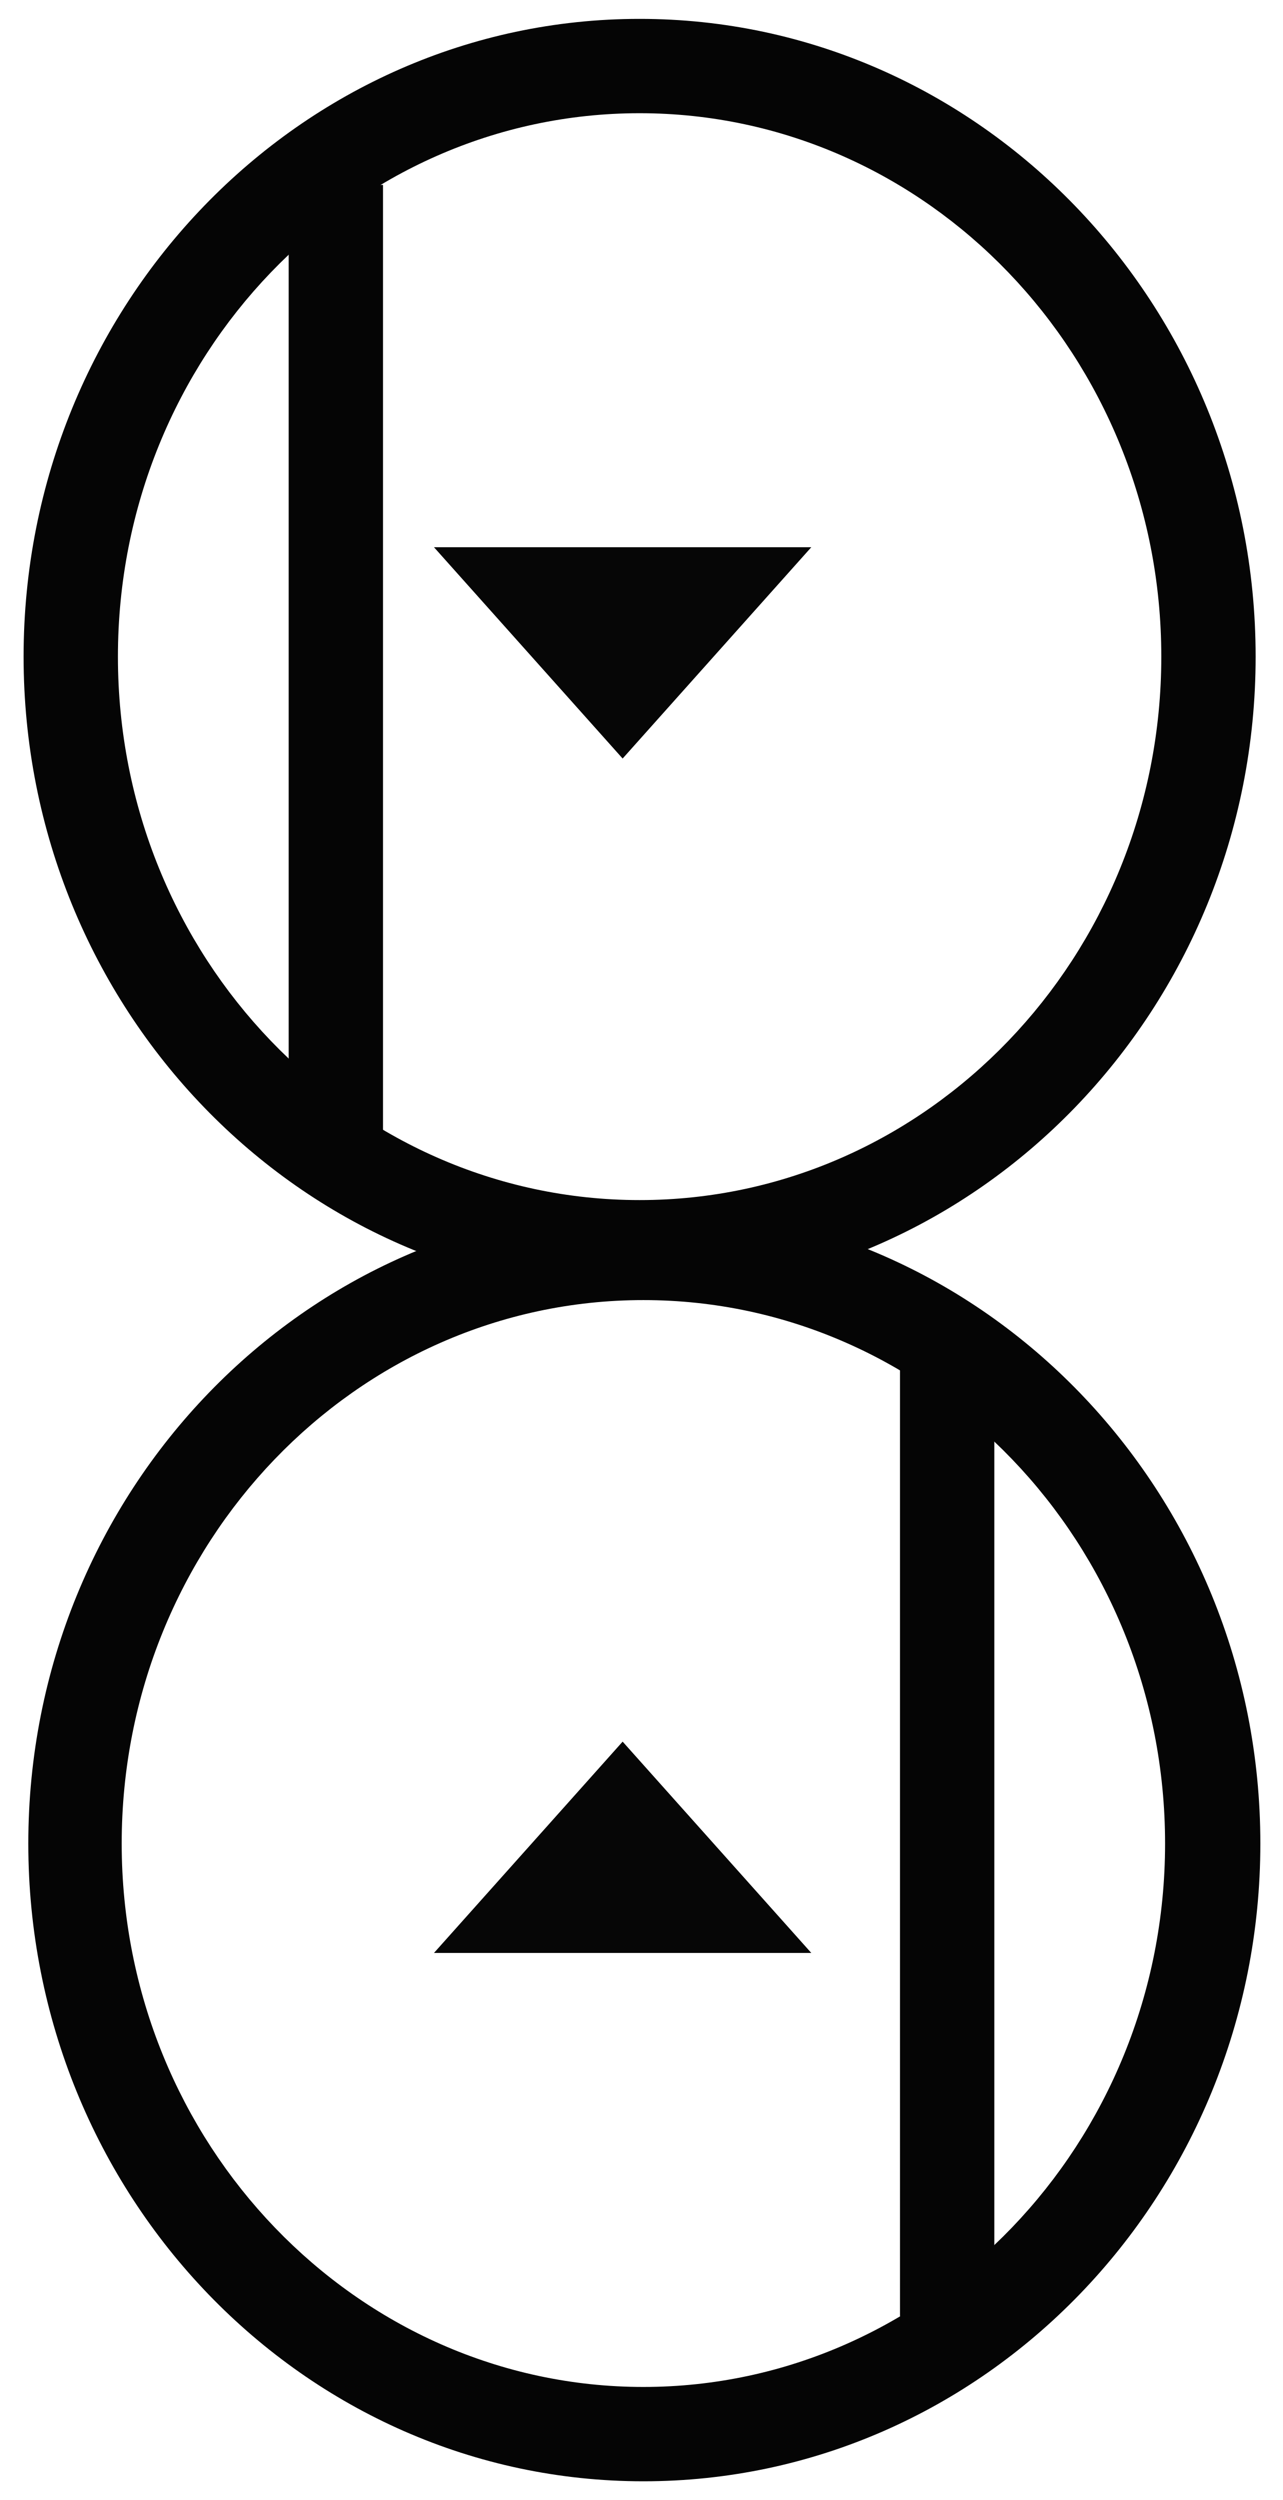 <?xml version="1.0" encoding="utf-8"?>
<!-- Generator: Adobe Illustrator 23.0.1, SVG Export Plug-In . SVG Version: 6.00 Build 0)  -->
<svg version="1.1" id="Layer_1" xmlns="http://www.w3.org/2000/svg" xmlns:xlink="http://www.w3.org/1999/xlink" x="0px" y="0px"
	 viewBox="0 0 136 265" style="enable-background:new 0 0 136 265;" xml:space="preserve">
<style type="text/css">
	.st0{fill:#060606;}
	.st1{opacity:0;}
	.st2{fill:#050505;}
</style>
<g>
	<g>
		<g>
			<g>
				<g>
					<path id="a24DvR7fpE" d="M0,0"/>
				</g>
			</g>
		</g>
		<g>
			<g>
				<g>
					<path id="a83zntHHqy" d="M0,0"/>
				</g>
			</g>
		</g>
		<g>
			<g>
				<path id="a3sSKatKZC" class="st0" d="M1663.4,590.2L1652,600l0.3-20l0.3-20l11.1,10.2l11.1,10.2L1663.4,590.2z"/>
			</g>
		</g>
		<g>
			<g>
				<g>
					<g id="d7x9cFBuhq">
						<g class="st1">
							<ellipse cx="68.2" cy="195.4" rx="60.3" ry="62.6"/>
						</g>
						<g>
							<path class="st2" d="M68.2,263C32.2,263,3,232.7,3,195.4s29.3-67.6,65.3-67.6c36,0,65.3,30.3,65.3,67.6S104.3,263,68.2,263z
								 M68.2,137.8c-30.5,0-55.3,25.8-55.3,57.6S37.8,253,68.2,253s55.3-25.8,55.3-57.6S98.7,137.8,68.2,137.8z"/>
						</g>
					</g>
				</g>
			</g>
		</g>
		<g>
			<g>
				<path id="cQ1FSErKs" class="st0" d="M56,195.8L46,207l20,0l20,0l-10-11.2l-10-11.2L56,195.8z"/>
			</g>
		</g>
		<g>
			<g>
				<g>
					<g id="c1k6XEL3u">
						<g class="st1">
							<line x1="100.4" y1="245.4" x2="100.4" y2="143.4"/>
						</g>
						<g>
							<rect x="95.4" y="143.4" class="st2" width="10" height="102.1"/>
						</g>
					</g>
				</g>
			</g>
		</g>
		<g>
			<g>
				<g>
					<g id="c1beDcJNnI">
						<g class="st1">
							<ellipse cx="67.8" cy="69.6" rx="60.3" ry="62.6"/>
						</g>
						<g>
							<path class="st2" d="M67.8,137.2c-36,0-65.3-30.3-65.3-67.6S31.8,2,67.8,2s65.3,30.3,65.3,67.6S103.8,137.2,67.8,137.2z
								 M67.8,12c-30.5,0-55.3,25.8-55.3,57.6s24.8,57.6,55.3,57.6c30.5,0,55.3-25.8,55.3-57.6S98.3,12,67.8,12z"/>
						</g>
					</g>
				</g>
			</g>
		</g>
		<g>
			<g>
				<path id="a1IUYcYMX" class="st0" d="M76,69.2L86,58l-20,0l-20,0l10,11.2l10,11.2L76,69.2z"/>
			</g>
		</g>
		<g>
			<g>
				<g>
					<g id="beNO8TO0Z">
						<g class="st1">
							<line x1="35.6" y1="19.6" x2="35.6" y2="121.6"/>
						</g>
						<g>
							<rect x="30.6" y="19.6" class="st2" width="10" height="102.1"/>
						</g>
					</g>
				</g>
			</g>
		</g>
	</g>
</g>
</svg>
